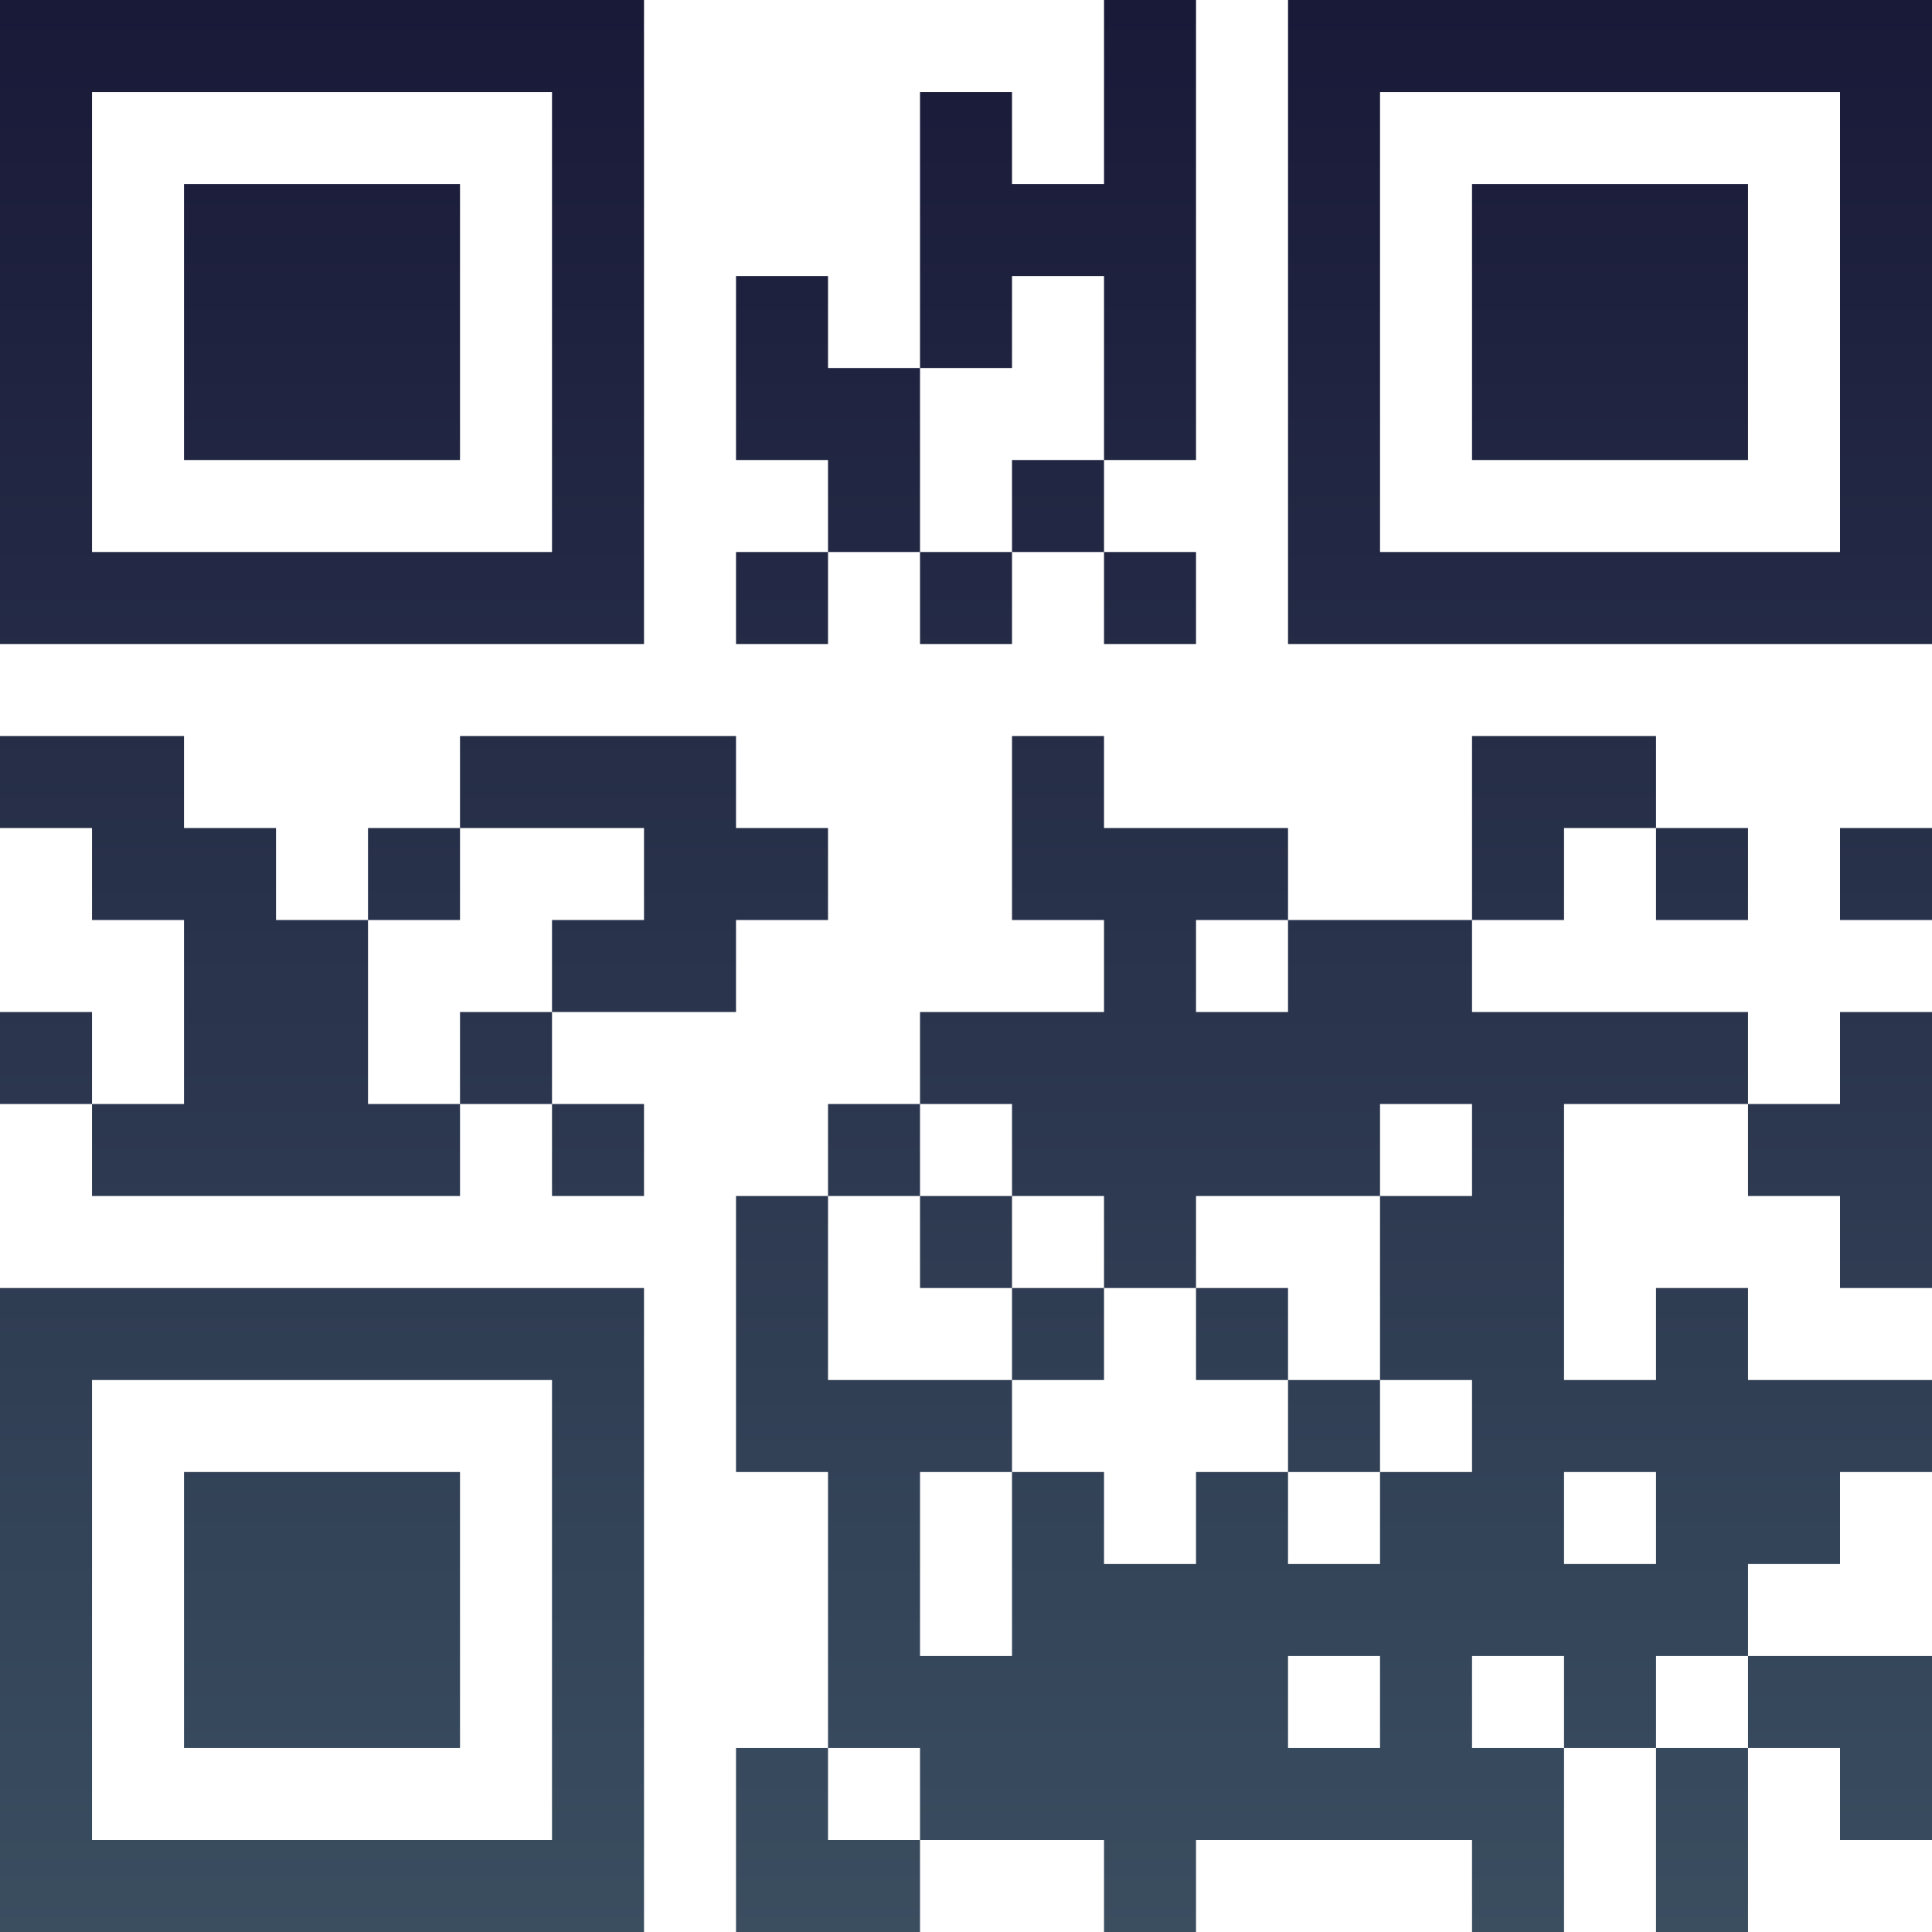 <?xml version="1.0" encoding="UTF-8"?>
<svg xmlns="http://www.w3.org/2000/svg" version="1.1" width="100" height="100" viewBox="0 0 100 100"><rect x="0" y="0" width="100" height="100" fill="#ffffff"/><g transform="scale(4.762)"><g transform="translate(0,0)"><defs><linearGradient gradientUnits="userSpaceOnUse" x1="0" y1="0" x2="0" y2="21" id="g1"><stop offset="0%" stop-color="#191938"/><stop offset="100%" stop-color="#3a4e60"/></linearGradient></defs><path fill-rule="evenodd" d="M12 0L12 2L11 2L11 1L10 1L10 4L9 4L9 3L8 3L8 5L9 5L9 6L8 6L8 7L9 7L9 6L10 6L10 7L11 7L11 6L12 6L12 7L13 7L13 6L12 6L12 5L13 5L13 0ZM11 3L11 4L10 4L10 6L11 6L11 5L12 5L12 3ZM0 8L0 9L1 9L1 10L2 10L2 12L1 12L1 11L0 11L0 12L1 12L1 13L5 13L5 12L6 12L6 13L7 13L7 12L6 12L6 11L8 11L8 10L9 10L9 9L8 9L8 8L5 8L5 9L4 9L4 10L3 10L3 9L2 9L2 8ZM11 8L11 10L12 10L12 11L10 11L10 12L9 12L9 13L8 13L8 16L9 16L9 19L8 19L8 21L10 21L10 20L12 20L12 21L13 21L13 20L16 20L16 21L17 21L17 19L18 19L18 21L19 21L19 19L20 19L20 20L21 20L21 18L19 18L19 17L20 17L20 16L21 16L21 15L19 15L19 14L18 14L18 15L17 15L17 12L19 12L19 13L20 13L20 14L21 14L21 11L20 11L20 12L19 12L19 11L16 11L16 10L17 10L17 9L18 9L18 10L19 10L19 9L18 9L18 8L16 8L16 10L14 10L14 9L12 9L12 8ZM5 9L5 10L4 10L4 12L5 12L5 11L6 11L6 10L7 10L7 9ZM20 9L20 10L21 10L21 9ZM13 10L13 11L14 11L14 10ZM10 12L10 13L9 13L9 15L11 15L11 16L10 16L10 18L11 18L11 16L12 16L12 17L13 17L13 16L14 16L14 17L15 17L15 16L16 16L16 15L15 15L15 13L16 13L16 12L15 12L15 13L13 13L13 14L12 14L12 13L11 13L11 12ZM10 13L10 14L11 14L11 15L12 15L12 14L11 14L11 13ZM13 14L13 15L14 15L14 16L15 16L15 15L14 15L14 14ZM17 16L17 17L18 17L18 16ZM14 18L14 19L15 19L15 18ZM16 18L16 19L17 19L17 18ZM18 18L18 19L19 19L19 18ZM9 19L9 20L10 20L10 19ZM0 0L0 7L7 7L7 0ZM1 1L1 6L6 6L6 1ZM2 2L2 5L5 5L5 2ZM14 0L14 7L21 7L21 0ZM15 1L15 6L20 6L20 1ZM16 2L16 5L19 5L19 2ZM0 14L0 21L7 21L7 14ZM1 15L1 20L6 20L6 15ZM2 16L2 19L5 19L5 16Z" fill="url(#g1)"/></g></g></svg>
